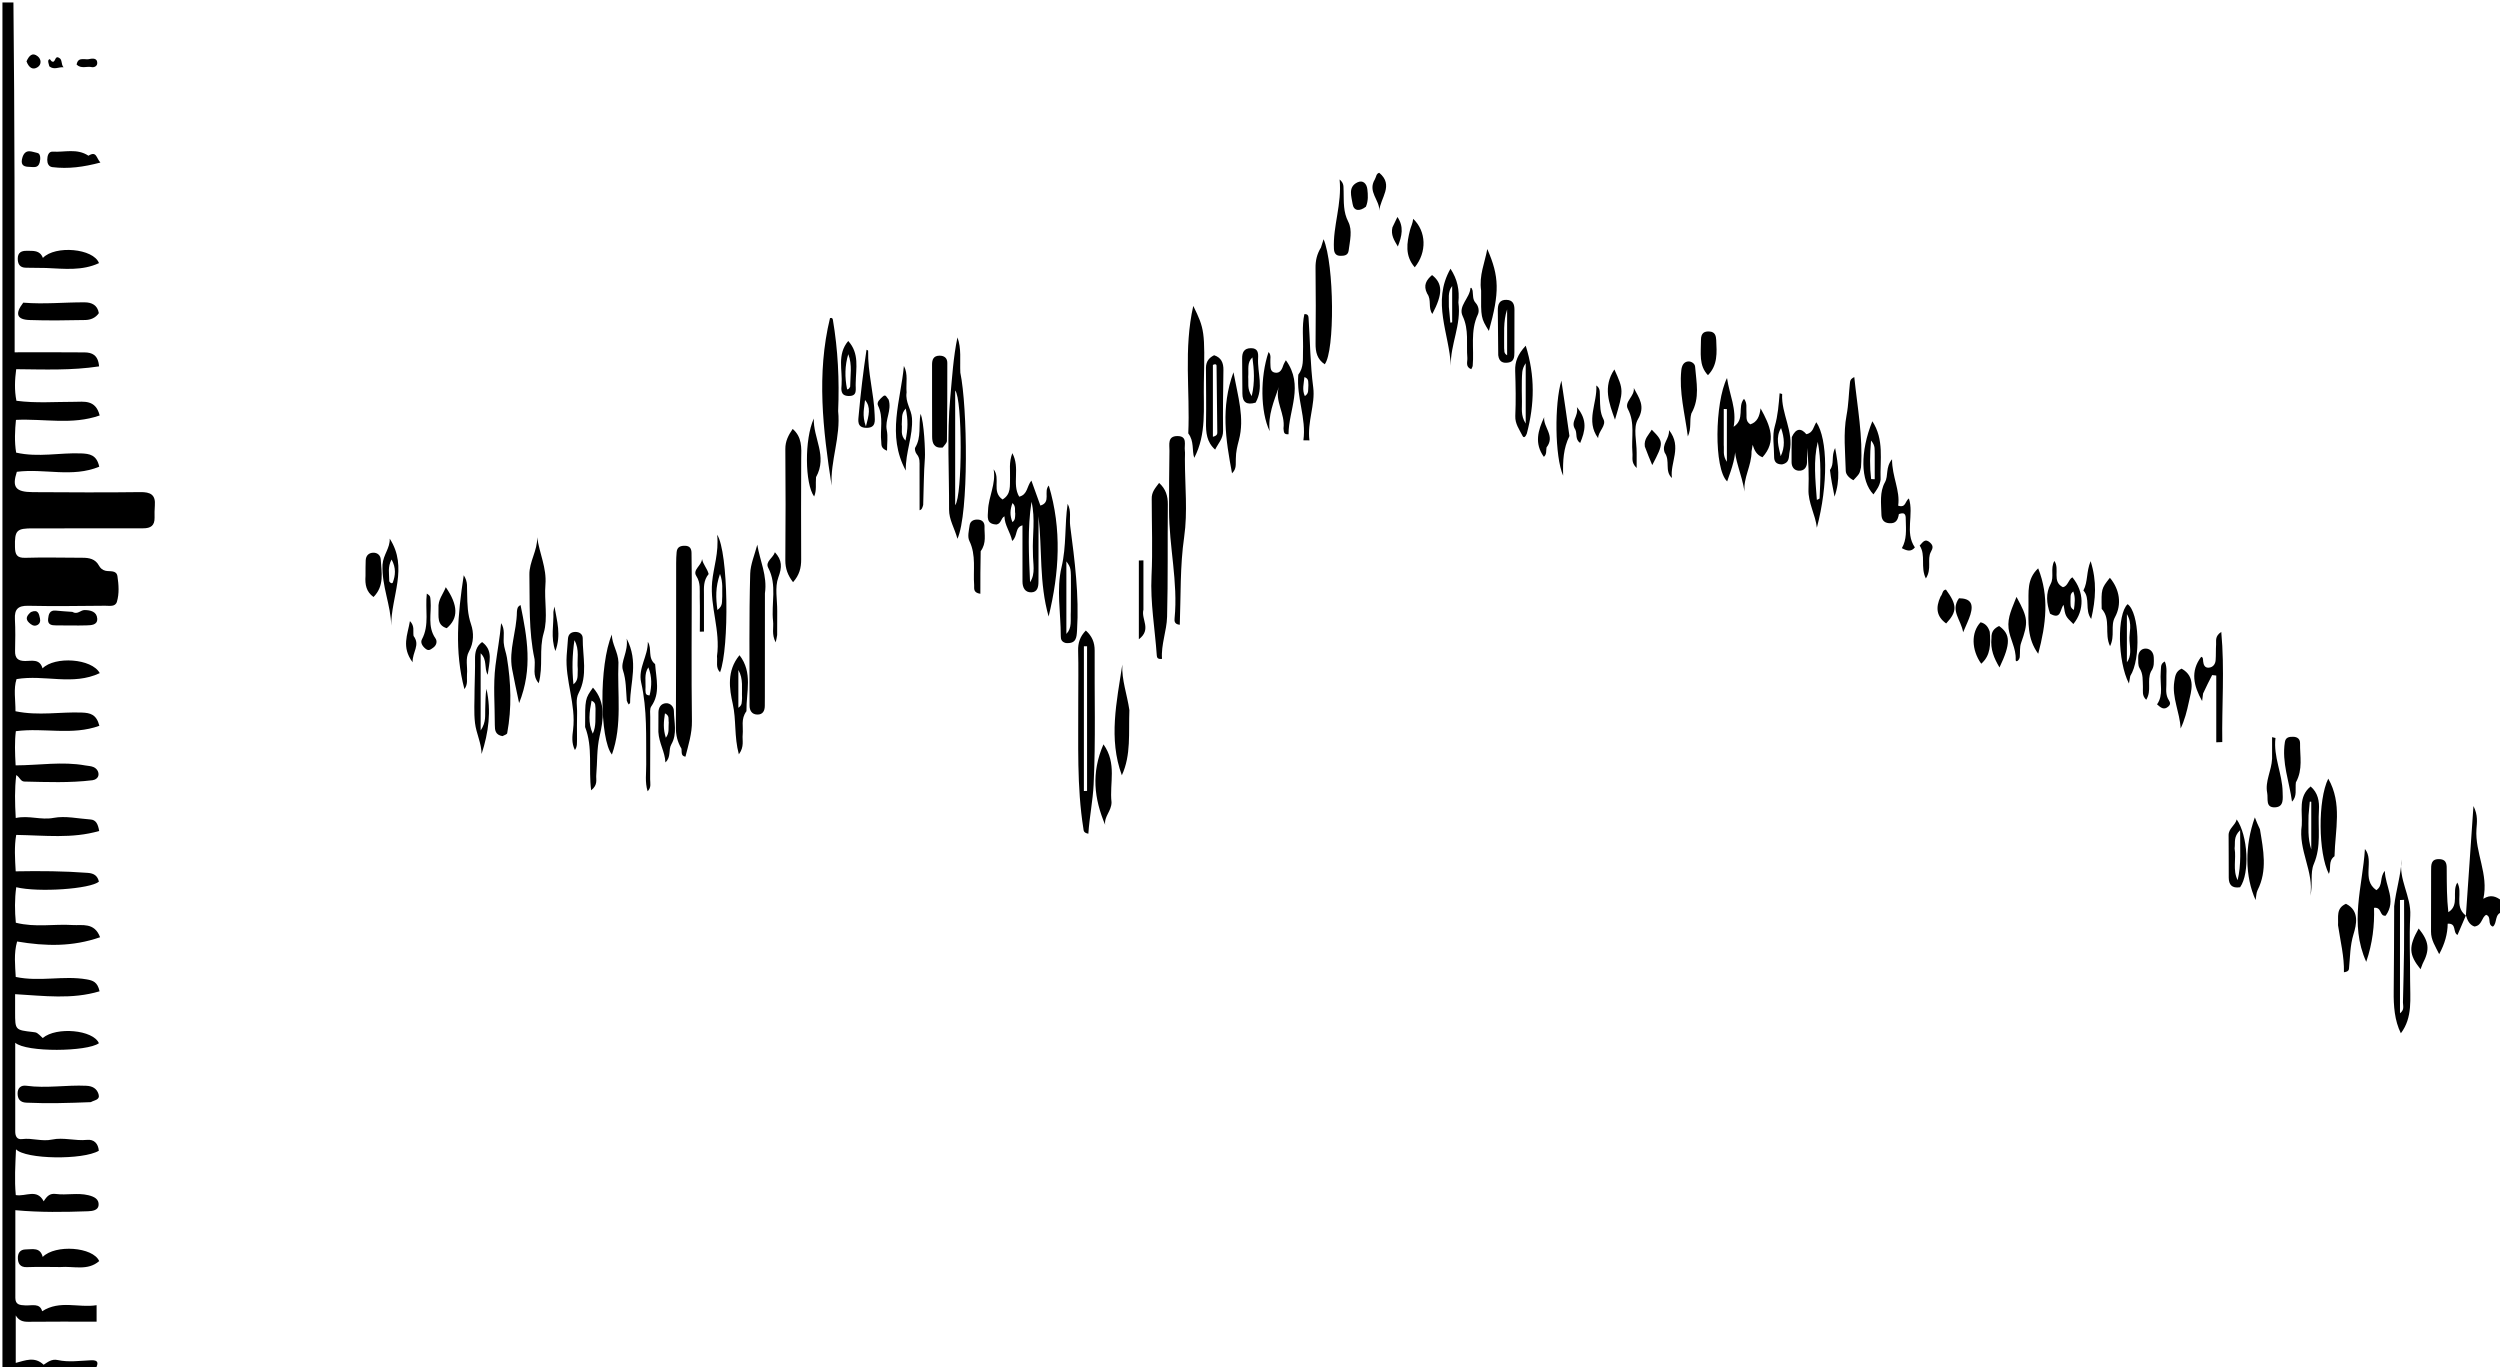 <svg version="1.1" id="Layer_1" xmlns="http://www.w3.org/2000/svg" xmlns:xlink="http://www.w3.org/1999/xlink" x="0px" y="0px"
	 width="100%" viewBox="0 0 1024 560" enable-background="new 0 0 1024 560" xml:space="preserve">
<path fill="#000000" opacity="1" stroke="none" 
	d="
M5.5,1 
	C6,48.8 6,96.601 6,144.304 
	C15.958,144.304 25.291,144.24 34.622,144.341 
	C37.629,144.374 40.218,145.346 40.577,150.071 
	C29.368,151.791 18.115,151.324 6.637,151.219 
	C6.063,155.541 5.86,159.772 6.725,164.158 
	C14.748,165.217 22.611,164.569 30.47,164.585 
	C34.322,164.593 39.159,163.551 40.829,170.173 
	C29.568,174.148 18.194,171.433 6.537,171.978 
	C6.115,176.209 5.869,180.903 6.613,185.395 
	C15.778,187.464 24.518,185.345 33.25,185.715 
	C36.62,185.857 39.611,186.247 40.646,191.16 
	C29.61,195.739 18.25,191.801 6.892,193.25 
	C4.88,199.485 6.243,201.55 13.479,201.583 
	C28.13,201.651 42.784,201.772 57.433,201.567 
	C61.657,201.507 63.797,202.639 63.423,207.104 
	C63.284,208.752 63.289,210.416 63.312,212.071 
	C63.358,215.283 61.736,216.405 58.633,216.395 
	C43.641,216.348 28.649,216.497 13.658,216.421 
	C6.788,216.387 5.978,217.153 6.133,224.09 
	C6.2,227.094 6.847,228.597 10.392,228.478 
	C18.16,228.217 25.945,228.469 33.723,228.457 
	C36.532,228.452 39.029,228.915 40.528,231.662 
	C41.099,232.707 41.933,233.467 43.175,233.772 
	C44.984,234.215 47.721,233.365 48.116,236.076 
	C48.617,239.512 48.89,243.114 47.886,246.48 
	C47.234,248.667 44.821,248.096 43.081,248.11 
	C32.584,248.195 22.083,248.367 11.592,248.13 
	C7.369,248.035 5.896,249.54 6.11,253.613 
	C6.337,257.935 6.275,262.278 6.172,266.607 
	C6.1,269.592 7.336,270.741 10.324,270.746 
	C13.023,270.75 16.298,269.751 17.421,273.76 
	C22.454,268.698 37.616,269.697 40.863,275.716 
	C29.814,280.929 18.366,276.233 6.773,278.156 
	C5.476,282.079 6.373,286.769 6.343,291.328 
	C15.799,293.294 24.713,291.508 33.596,291.869 
	C36.895,292.003 39.506,292.562 40.703,297.283 
	C29.6,301.354 18.144,297.984 6.494,299.493 
	C5.952,303.761 6.126,308.502 6.4,313.493 
	C16.03,313.475 25.501,311.813 34.939,313.525 
	C36.076,313.732 37.301,313.744 38.325,314.203 
	C39.587,314.77 40.467,315.987 40.341,317.398 
	C40.227,318.675 38.989,319.447 37.873,319.584 
	C28.595,320.719 19.278,320.338 9.969,320.127 
	C8.432,320.092 8.136,318.371 6.652,317.462 
	C5.962,323.239 6.095,328.755 6.448,335.051 
	C11.865,333.876 16.661,336.003 21.984,334.999 
	C26.787,334.094 31.999,335.307 37.025,335.653 
	C39.234,335.805 40.101,337.342 40.628,340.365 
	C29.573,343.59 18.333,342.164 6.636,341.981 
	C5.8,346.711 6.14,351.749 6.431,356.898 
	C16.547,356.707 26.249,356.795 35.947,357.526 
	C38.561,357.723 39.931,358.734 40.512,361.098 
	C37.164,364.127 15.742,365.62 6.647,363.407 
	C5.968,368.355 6.039,373.21 6.483,377.95 
	C14.509,379.972 22.173,378.396 29.749,378.894 
	C33.605,379.148 38.656,377.672 40.997,383.89 
	C29.774,387.812 18.738,387.632 7.006,385.638 
	C5.605,390.502 6.21,395.512 6.448,400.16 
	C16.38,402.235 25.965,399.494 35.494,401.151 
	C38.084,401.602 39.945,402.221 40.785,406.033 
	C29.454,409.442 18.082,407.894 6.188,407.215 
	C6.188,409.332 6.186,411.96 6.189,414.588 
	C6.198,421.886 6.199,421.886 13.464,422.713 
	C15.135,422.903 15.135,422.903 17.506,425.18 
	C23.071,420.429 38.199,421.825 40.506,427.302 
	C35.739,430.8 10.783,431.111 6.236,427.11 
	C6.236,439.611 6.232,451.508 6.241,463.406 
	C6.242,465.293 6.852,466.861 9.091,466.566 
	C13.178,466.028 17.111,467.664 21.344,466.76 
	C25.976,465.771 30.828,467.394 35.65,466.893 
	C38.501,466.596 40.232,468.394 40.477,471.345 
	C34.033,475.197 10.47,474.888 6.551,470.749 
	C6.28,477.164 5.885,483.368 6.464,489.5 
	C10.582,490.236 15.087,486.718 17.9,492.06 
	C19.226,489.932 20.391,488.72 22.881,489.048 
	C27.277,489.626 31.749,488.483 36.206,489.56 
	C38.617,490.142 40.584,491.167 40.39,493.616 
	C40.222,495.739 37.882,496.065 36.036,496.131 
	C26.294,496.477 16.551,496.642 6.286,495.699 
	C6.286,507.699 6.289,519.658 6.284,531.618 
	C6.283,534.473 8.182,534.576 10.358,534.692 
	C13.05,534.836 16.349,533.625 17.26,537.085 
	C24.573,532.389 32.198,535.812 39.568,534.603 
	C39.568,537.21 39.568,539.117 39.568,541.357 
	C30.081,541.357 20.807,541.293 11.536,541.402 
	C9.297,541.428 7.679,540.869 6.451,538.798 
	C6.451,545.232 6.451,551.666 6.451,558.242 
	C10.344,557.242 14.208,555.5 17.871,559 
	C19.585,557.899 21.155,556.53 23.648,557.077 
	C28.131,558.061 32.725,557.352 37.258,557.166 
	C40.244,557.044 40.44,558.156 39.173,560.695 
	C26.333,561 13.667,561 1,561 
	C1,374.333 1,187.667 1,1 
	C2.333,1 3.667,1 5.5,1 
z"/>
<path fill="#000000" opacity="1" stroke="none" 
	d="
M1010.027,375.051 
	C1011.034,360.468 1012.041,345.885 1013.128,330.149 
	C1015.043,333.928 1014.54,336.894 1014.355,339.641 
	C1013.707,349.247 1019.432,358.056 1017.175,368.148 
	C1020.22,366.26 1022.362,367.153 1024.689,368.916 
	C1025,370.389 1025,371.778 1025,373.583 
	C1021.585,374.282 1022.996,378.087 1021.094,379.542 
	C1018.646,378.72 1020.728,375.583 1018.337,374.711 
	C1016.397,375.765 1016.712,379.05 1013.565,379.5 
	C1011.939,379.005 1010.825,377.579 1010.175,375.292 
	C1010.011,375.02 1010.027,375.051 1010.027,375.051 
z"/>
<path fill="#000000" opacity="1" stroke="none" 
	d="
M408.203,214.837 
	C403.777,214.706 404.622,211.533 404.704,209.053 
	C404.89,203.371 408.055,198.167 406.988,192.231 
	C409.968,196.043 406.006,201.441 410.652,204.587 
	C414.255,202.415 413.579,198.938 413.708,195.683 
	C413.828,192.657 413.177,189.531 414.648,185.601 
	C417.977,191.787 414.388,198.221 417.46,203.438 
	C420.957,202.602 420.544,199.157 422.458,196.845 
	C423.803,200.583 424.935,203.726 426.142,207.082 
	C430.685,205.75 427.276,201.319 429.59,198.878 
	C434.98,216.84 433.895,234.528 429.519,252.531 
	C425.61,238.845 426.906,225.035 425.379,211.401 
	C425.379,218.827 425.38,226.253 425.378,233.68 
	C425.377,235.179 425.347,236.679 425.355,238.178 
	C425.366,240.326 424.972,242.552 422.447,242.624 
	C419.815,242.699 418.812,240.645 418.808,238.18 
	C418.796,230.526 418.804,222.873 418.804,215.177 
	C415.605,215.997 416.964,219.591 414.584,221.589 
	C413.827,217.855 411.483,215.212 411.422,211.474 
	C409.925,212.25 410.18,214.406 408.203,214.837 
M423.089,226.336 
	C422.796,219.405 424.164,212.431 422.507,205.527 
	C420.796,216.511 421.446,227.497 421.907,238.486 
	C424.291,234.839 423.039,231.003 423.089,226.336 
M415.844,210.316 
	C415.535,209.026 416.262,207.473 414.707,206.051 
	C413.695,208.799 413.585,211.134 414.695,213.859 
	C415.909,212.922 415.771,211.928 415.844,210.316 
z"/>
<path fill="#000000" opacity="1" stroke="none" 
	d="
M279.133,306.683 
	C277.437,303.799 276.827,301.07 276.845,297.954 
	C276.972,275.508 276.929,253.061 276.953,230.614 
	C276.955,229.12 277.014,227.622 277.148,226.134 
	C277.343,223.986 278.812,223.486 280.681,223.552 
	C282.615,223.621 283.232,224.799 283.25,226.513 
	C283.285,230.005 283.353,233.496 283.352,236.987 
	C283.344,256.441 283.15,275.897 283.416,295.347 
	C283.486,300.456 281.984,305.029 280.763,309.935 
	C278.872,309.683 279.309,308.173 279.133,306.683 
z"/>
<path fill="#000000" opacity="1" stroke="none" 
	d="
M717.429,184.941 
	C717.487,190.774 713.992,195.651 714.564,201.391 
	C713.484,194.265 710.168,187.699 710.63,182.623 
	C711.255,186.294 709.442,191.713 707.447,197.189 
	C701.946,192.025 702.368,164.896 707.386,154.823 
	C708.397,161.758 711.436,167.48 710.098,174.821 
	C714.87,171.652 711.533,166.626 714.344,163.352 
	C715.793,165.249 715.164,167.098 715.345,168.782 
	C715.53,170.505 714.799,172.507 716.951,173.809 
	C719.737,172.887 720.739,170.563 721.121,167.248 
	C725.098,174.409 727.797,180.76 721.909,187.296 
	C719.419,186.314 718.585,184.382 717.885,182.189 
	C717.735,182.987 717.584,183.786 717.429,184.941 
M706.048,182.275 
	C706.274,184.323 705.514,186.518 707.33,189.151 
	C707.33,181.433 707.33,174.491 707.33,167.549 
	C706.904,167.544 706.479,167.54 706.054,167.535 
	C706.054,172.138 706.054,176.741 706.048,182.275 
z"/>
<path fill="#000000" opacity="1" stroke="none" 
	d="
M313.317,243.036 
	C313.307,257.529 313.298,271.527 313.287,285.526 
	C313.286,286.693 313.258,287.859 313.263,289.025 
	C313.273,291.136 312.448,292.743 310.173,292.685 
	C307.978,292.629 307.017,291.071 307.018,288.949 
	C307.031,270.952 306.784,252.947 307.283,234.963 
	C307.389,231.156 309.14,227.138 310.19,223.1 
	C311.239,229.657 314.361,235.758 313.317,243.036 
z"/>
<path fill="#000000" opacity="1" stroke="none" 
	d="
M471.745,204.466 
	C471.609,201.459 473.318,199.828 474.763,197.799 
	C477.522,200.279 478.379,203.177 478.345,206.676 
	C478.196,221.999 478.443,237.33 478.039,252.645 
	C477.886,258.444 475.518,264.067 475.958,269.875 
	C474.156,270.111 473.877,269.336 473.818,268.468 
	C473.076,257.613 471.124,246.877 471.663,235.888 
	C472.169,225.586 471.751,215.238 471.745,204.466 
z"/>
<path fill="#000000" opacity="1" stroke="none" 
	d="
M328.174,188.086 
	C328.152,202.073 328.054,215.571 328.16,229.068 
	C328.188,232.552 327.441,235.554 324.836,238.46 
	C322.698,235.704 321.644,232.906 321.672,229.444 
	C321.795,214.28 321.821,199.115 321.675,183.952 
	C321.644,180.728 322.893,178.295 324.678,175.688 
	C328.529,178.993 328.301,183.31 328.174,188.086 
z"/>
<path fill="#000000" opacity="1" stroke="none" 
	d="
M485.334,188.077 
	C485.337,199.043 486.516,209.69 485.034,219.953 
	C483.305,231.928 483.689,243.898 483.241,255.903 
	C480.976,255.714 481.011,254.298 481.111,253.281 
	C482.572,238.424 478.826,223.841 478.843,209.067 
	C478.853,200.919 478.852,192.769 479.006,184.623 
	C479.052,182.173 478.091,178.633 482.233,178.609 
	C486.564,178.584 484.997,182.234 485.315,184.597 
	C485.447,185.577 485.334,186.59 485.334,188.077 
z"/>
<path fill="#000000" opacity="1" stroke="none" 
	d="
M441.655,287 
	C441.655,279.85 441.778,273.197 441.602,266.551 
	C441.517,263.358 442.34,260.73 444.759,258.26 
	C447.285,260.545 448.397,263.124 448.374,266.507 
	C448.249,284.794 448.822,303.108 447.949,321.354 
	C447.635,327.912 446.237,334.691 445.787,341.495 
	C443.785,341.116 443.882,340.184 443.762,339.43 
	C441.016,322.203 441.736,304.835 441.655,287 
M443.958,294.5 
	C443.958,304.33 443.958,314.16 443.958,323.99 
	C444.392,323.982 444.826,323.974 445.26,323.965 
	C445.26,304.216 445.26,284.468 445.26,264.719 
	C444.828,264.715 444.396,264.711 443.964,264.707 
	C443.964,274.305 443.964,283.902 443.958,294.5 
z"/>
<path fill="#000000" opacity="1" stroke="none" 
	d="
M486.716,177.517 
	C487.484,160.121 484.777,142.998 488.764,125.297 
	C493.396,134.713 493.551,135.869 493.102,156.767 
	C492.879,167.188 494.275,177.8 489.162,187.54 
	C488.165,184.572 489.212,180.774 486.716,177.517 
z"/>
<path fill="#000000" opacity="1" stroke="none" 
	d="
M343.304,168.393 
	C344.401,179.058 340.063,188.739 340.634,198.919 
	C337.076,176.007 334.413,153.138 339.972,130.294 
	C340.807,130.011 341.071,130.525 341.146,130.972 
	C343.217,143.213 343.844,155.541 343.304,168.393 
z"/>
<path fill="#000000" opacity="1" stroke="none" 
	d="
M541.067,101.381 
	C541.471,100.115 541.757,99.196 542.137,97.975 
	C546.538,108.372 546.788,143.821 542.606,149.212 
	C539.517,147.166 538.812,144.227 538.858,140.691 
	C538.991,130.381 538.954,120.068 538.844,109.757 
	C538.813,106.827 539.35,104.17 541.067,101.381 
z"/>
<path fill="#000000" opacity="1" stroke="none" 
	d="
M1010.002,375.006 
	C1008.868,377.631 1007.743,380.271 1006.592,382.97 
	C1004.544,381.88 1006.378,378.1 1002.572,378.349 
	C1002.525,382.539 1001.404,386.542 999.088,390.827 
	C997.523,387.604 995.725,385.008 995.745,381.602 
	C995.793,373.29 995.761,364.978 995.781,356.666 
	C995.787,354.285 995.655,351.737 999.204,351.901 
	C1002.419,352.05 1002.165,354.47 1002.178,356.623 
	C1002.21,362.247 1002.189,367.871 1002.839,373.63 
	C1007.585,370.72 1004.125,365.287 1006.519,361.499 
	C1008.861,365.656 1005.241,371.038 1009.747,374.814 
	C1010.027,375.051 1010.011,375.02 1010.002,375.006 
z"/>
<path fill="#000000" opacity="1" stroke="none" 
	d="
M980.652,371.178 
	C981.4,364.47 983.442,358.448 983.715,351.997 
	C982.265,360.162 987.685,367.073 987.248,375.07 
	C986.768,383.857 987.228,392.694 987.183,401.508 
	C987.145,409.008 988.319,416.72 983.391,423.234 
	C980.825,418.023 980.379,412.117 980.461,406.049 
	C980.617,394.585 980.589,383.118 980.652,371.178 
M984.248,410.603 
	C984.402,403.476 984.615,396.349 984.694,389.221 
	C984.771,382.336 984.711,375.449 984.711,368.564 
	C984.152,368.595 983.593,368.626 983.034,368.657 
	C983.034,383.946 983.034,399.236 983.034,415.034 
	C984.813,413.642 984.344,412.431 984.248,410.603 
z"/>
<path fill="#000000" opacity="1" stroke="none" 
	d="
M977.183,375.064 
	C974.533,375.438 975.724,371.444 972.404,371.843 
	C972.629,379.056 971.793,386.391 969.208,393.97 
	C962.155,378.275 967.734,363.012 968.673,347.734 
	C972.643,352.674 967.089,360.236 973.354,364.609 
	C976.222,362.714 974.552,359.365 976.827,356.714 
	C976.99,363.167 981.719,368.721 977.183,375.064 
z"/>
<path fill="#000000" opacity="1" stroke="none" 
	d="
M393.351,152.632 
	C396.276,166.615 396.877,210.256 392.17,220.698 
	C390.959,216.242 388.714,212.903 388.737,208.697 
	C388.818,193.388 387.819,177.985 389.233,162.805 
	C389.989,154.693 390.464,146.345 392.169,138.19 
	C393.875,142.816 393.115,147.534 393.351,152.632 
M391.239,176.502 
	C391.239,186.644 391.239,196.785 391.239,206.927 
	C394.272,203.062 394.222,163.352 391.242,159.943 
	C391.242,165.13 391.242,170.317 391.239,176.502 
z"/>
<path fill="#000000" opacity="1" stroke="none" 
	d="
M218.959,270.014 
	C216.444,258.286 217.069,246.851 216.839,235.449 
	C216.729,230.024 220.207,225.54 220.022,220.049 
	C220.932,226.654 223.973,232.631 223.406,239.42 
	C222.854,246.036 224.523,253.131 222.7,259.268 
	C220.702,265.997 222.591,272.74 220.658,279.856 
	C217.91,276.662 219.383,273.405 218.959,270.014 
z"/>
<path fill="#000000" opacity="1" stroke="none" 
	d="
M253.319,271.292 
	C252.777,284.229 254.999,296.9 250.64,309.069 
	C245.625,302.898 245.307,272.289 250.617,259.907 
	C250.6,263.815 253.172,266.966 253.319,271.292 
z"/>
<path fill="#000000" opacity="1" stroke="none" 
	d="
M733.928,179.005 
	C735.635,175.354 737.703,175.238 739.873,177.84 
	C742.732,177.288 742.794,174.674 743.976,172.943 
	C748.636,179.78 748.872,198.493 744.189,216.152 
	C743.603,210.765 740.559,206.022 740.755,200.389 
	C740.951,194.756 740.798,189.111 740.171,183.462 
	C740.171,185.433 740.22,187.406 740.158,189.374 
	C740.09,191.544 738.854,192.93 736.74,192.801 
	C734.898,192.69 733.851,191.263 733.832,189.351 
	C733.799,186.032 733.838,182.711 733.928,179.005 
M744.18,204.754 
	C744.571,204.539 745.296,204.338 745.307,204.105 
	C745.657,196.384 746.042,188.657 744.562,180.975 
	C742.682,188.729 743.596,196.57 744.18,204.754 
z"/>
<path fill="#000000" opacity="1" stroke="none" 
	d="
M525.72,175.49 
	C526.506,169.364 521.977,164.331 523.835,158.471 
	C521.772,164.408 519.298,170.164 520.059,176.606 
	C516.216,168.599 516.142,154.398 519.599,144.192 
	C520.832,145.471 520.218,147.047 520.339,148.473 
	C520.478,150.108 520.063,152.216 522.171,152.628 
	C524.415,153.067 525.155,151.124 525.742,149.336 
	C525.887,148.896 526.178,148.505 526.693,147.553 
	C534.207,157.897 527.773,167.97 527.783,177.88 
	C525.63,178.038 525.923,176.79 525.72,175.49 
z"/>
<path fill="#000000" opacity="1" stroke="none" 
	d="
M386.132,183.319 
	C382.546,183.707 381.816,181.494 381.802,178.873 
	C381.749,169.048 381.786,159.223 381.769,149.399 
	C381.765,147.324 382.32,145.736 384.753,145.685 
	C386.729,145.645 388.018,146.615 388.02,148.632 
	C388.032,159.286 387.999,169.94 387.859,180.593 
	C387.848,181.432 386.902,182.259 386.132,183.319 
z"/>
<path fill="#000000" opacity="1" stroke="none" 
	d="
M9.528,123.968 
	C18.189,124.68 26.449,123.789 34.71,123.836 
	C37.498,123.852 39.943,124.921 40.483,128.26 
	C39.139,130.247 37.055,131.036 34.925,131.078 
	C27.298,131.227 19.66,131.348 12.04,131.08 
	C6.883,130.898 6.031,128.497 9.528,123.968 
z"/>
<path fill="#000000" opacity="1" stroke="none" 
	d="
M37.202,451.436 
	C28.177,451.806 19.474,452.054 10.761,451.654 
	C8.178,451.536 7.203,450.064 7.211,447.833 
	C7.218,445.625 8.585,444.417 10.777,444.721 
	C18.992,445.856 27.198,444.338 35.407,444.734 
	C37.814,444.85 39.618,445.804 40.352,448.126 
	C41.118,450.554 38.747,450.538 37.202,451.436 
z"/>
<path fill="#000000" opacity="1" stroke="none" 
	d="
M24.627,518.984 
	C19.846,518.935 15.402,518.87 10.965,519.02 
	C8.257,519.112 7.359,517.546 7.317,515.341 
	C7.279,513.326 8.17,511.782 10.554,511.762 
	C13.332,511.739 16.475,510.777 17.487,514.843 
	C22.692,509.588 38.132,510.762 40.629,516.543 
	C35.942,520.637 30.228,518.548 24.627,518.984 
z"/>
<path fill="#000000" opacity="1" stroke="none" 
	d="
M18.877,109.767 
	C15.896,109.726 13.276,109.655 10.657,109.661 
	C7.983,109.668 7.227,107.975 7.28,105.76 
	C7.334,103.483 8.728,102.693 10.928,102.732 
	C13.586,102.779 16.33,102.383 17.567,105.642 
	C22.618,100.378 38.29,101.745 40.546,107.772 
	C33.663,110.981 26.42,110.103 18.877,109.767 
z"/>
<path fill="#000000" opacity="1" stroke="none" 
	d="
M205.805,301.517 
	C202.888,301.014 202.675,299.08 202.679,296.972 
	C202.698,288.84 201.947,280.614 202.947,272.606 
	C203.664,266.861 204.771,261.103 205.254,255.24 
	C206.955,257.819 206.129,260.616 206.328,263.287 
	C206.486,265.4 207.322,267.433 207.636,269.35 
	C209.313,279.609 209.667,289.991 207.747,300.31 
	C207.663,300.763 206.732,301.059 205.805,301.517 
z"/>
<path fill="#000000" opacity="1" stroke="none" 
	d="
M762.269,191.418 
	C761.977,192.62 761.836,193.475 761.397,194.128 
	C760.776,195.052 759.935,195.828 759.156,196.702 
	C757.375,195.781 756.061,194.348 756.023,192.88 
	C755.829,185.255 754.955,177.432 756.352,170.063 
	C757.192,165.632 757.243,161.302 757.725,156.937 
	C757.814,156.137 757.789,155.28 759.517,154.446 
	C760.77,166.818 763.109,178.742 762.269,191.418 
z"/>
<path fill="#000000" opacity="1" stroke="none" 
	d="
M956.218,350.711 
	C953.47,352.729 954.978,355.693 953.911,357.952 
	C949.525,349.501 949.349,327.608 953.656,318.933 
	C959.481,329.118 956.464,339.891 956.218,350.711 
z"/>
<path fill="#000000" opacity="1" stroke="none" 
	d="
M830.869,248.038 
	C830.959,242.474 830.118,237.191 834.837,232.789 
	C839.397,244.252 838.104,255.617 834.849,267.791 
	C830.273,261.519 830.823,254.969 830.869,248.038 
z"/>
<path fill="#000000" opacity="1" stroke="none" 
	d="
M942.806,338.003 
	C943.154,332.21 941.256,326.397 946.433,322.136 
	C949.435,324.683 950.069,328.234 949.834,331.852 
	C949.357,339.199 950.892,346.576 947.729,353.929 
	C946.152,357.594 947.454,362.498 946.304,366.891 
	C947.902,357.015 941.257,348.268 942.806,338.003 
M945.583,333.928 
	C945.563,338.635 945.166,343.374 946.696,347.938 
	C946.696,341.419 946.696,334.9 946.696,328.381 
	C946.492,328.377 946.288,328.373 946.084,328.37 
	C945.949,329.977 945.813,331.584 945.583,333.928 
z"/>
<path fill="#000000" opacity="1" stroke="none" 
	d="
M777.783,210.553 
	C777.365,213.122 776.485,214.519 773.811,214.314 
	C771.363,214.126 770.667,212.556 770.626,210.625 
	C770.533,206.198 769.821,201.588 772.08,197.521 
	C773.577,194.825 772.19,191.52 774.978,188.105 
	C774.97,195.302 778.39,200.919 777.489,207.13 
	C780.712,208.125 780.238,205.32 781.89,204.153 
	C784.038,210.853 780.122,218.108 784.334,224.218 
	C782.785,226.114 781.14,225.653 779.008,224.524 
	C781.055,220.968 780.705,217.037 780.606,213.151 
	C780.567,211.579 780.816,209.447 777.783,210.553 
z"/>
<path fill="#000000" opacity="1" stroke="none" 
	d="
M902.384,284.068 
	C902.258,285.201 902.149,285.974 901.982,287.159 
	C898.491,280.868 897.106,274.997 901.601,269.036 
	C902.459,269.191 902.328,270.122 902.406,270.861 
	C902.56,272.332 903.074,273.616 904.747,273.474 
	C906.426,273.33 907.397,272.07 907.523,270.43 
	C907.688,268.279 907.567,266.108 907.714,263.956 
	C907.819,262.43 907.142,260.638 909.834,258.812 
	C911.266,274.342 910.008,289.147 910.248,303.948 
	C909.426,303.982 908.604,304.016 907.782,304.05 
	C907.782,294.932 907.782,285.814 907.782,276.697 
	C907.221,276.634 906.66,276.572 906.098,276.509 
	C904.866,278.909 903.635,281.308 902.384,284.068 
z"/>
<path fill="#000000" opacity="1" stroke="none" 
	d="
M436.571,263.388 
	C434.812,262.943 434.503,261.857 434.502,260.618 
	C434.499,251.141 432.638,241.422 434.817,232.257 
	C436.872,223.615 436.02,214.951 437.311,206.363 
	C438.903,209.298 437.966,212.436 438.356,215.432 
	C440.206,229.651 442.058,243.858 441.154,258.265 
	C440.971,261.194 440.824,263.74 436.571,263.388 
M438.615,250.381 
	C438.631,246.896 438.653,243.41 438.662,239.925 
	C438.679,232.603 438.676,232.603 436.788,229.947 
	C436.788,240.202 436.788,249.933 436.788,259.663 
	C439.204,257.125 438.401,254.148 438.615,250.381 
z"/>
<path fill="#000000" opacity="1" stroke="none" 
	d="
M211.727,250.572 
	C211.864,249.375 211.863,248.523 213.219,247.828 
	C215.9,260.972 218.309,273.821 212.624,287.995 
	C211.516,282.633 210.54,278.341 209.755,274.014 
	C208.331,266.174 211.629,258.707 211.727,250.572 
z"/>
<path fill="#000000" opacity="1" stroke="none" 
	d="
M493.955,150.593 
	C494.017,147.889 495.324,146.509 497.305,145.502 
	C500.218,146.459 501.158,148.605 501.113,151.563 
	C500.987,159.878 500.864,168.196 500.97,176.51 
	C501.01,179.656 498.959,181.627 497.721,184.158 
	C494.25,181.092 493.909,177.186 493.988,172.975 
	C494.126,165.661 493.967,158.342 493.955,150.593 
M496.801,149.466 
	C496.801,159.224 496.801,168.982 496.801,178.901 
	C498.412,178.511 498.611,177.83 498.606,177.181 
	C498.531,168.045 498.433,158.909 498.297,149.773 
	C498.289,149.25 497.782,148.949 496.801,149.466 
z"/>
<path fill="#000000" opacity="1" stroke="none" 
	d="
M839.707,251.367 
	C838.238,247.073 837.871,243.031 839.949,239.167 
	C841.505,236.273 839.716,232.9 841.468,229.756 
	C843.813,233.138 840.315,238.172 844.977,240.521 
	C847.093,240.037 847.146,237.427 848.85,236.46 
	C853.713,242.377 853.852,249.94 849.248,255.608 
	C845.97,252.413 845.97,252.413 845.249,247.768 
	C843.721,249.409 844.399,254.075 839.707,251.367 
M848.067,246.379 
	C848.205,247.488 847.687,248.867 849.474,249.839 
	C849.809,247.057 850.158,244.757 849.224,242.275 
	C847.693,243.358 848.222,244.599 848.067,246.379 
z"/>
<path fill="#000000" opacity="1" stroke="none" 
	d="
M455.283,328.603 
	C455.284,332.241 452.158,334.435 452.677,337.868 
	C448.16,327.171 446.88,316.591 451.979,304.881 
	C457.608,312.8 454.382,320.748 455.283,328.603 
z"/>
<path fill="#000000" opacity="1" stroke="none" 
	d="
M462.597,290.868 
	C462.228,300.198 463.354,309.271 459.507,317.555 
	C453.979,302.601 457.406,287.443 459.696,272.213 
	C459.4,278.527 461.655,284.368 462.597,290.868 
z"/>
<path fill="#000000" opacity="1" stroke="none" 
	d="
M506.199,187.913 
	C506.066,190.037 506.629,191.909 504.64,193.875 
	C502.043,180.022 499.956,166.886 505.229,152.482 
	C507.07,162.452 509.855,171.218 507.449,180.292 
	C506.808,182.71 506.22,185.003 506.199,187.913 
z"/>
<path fill="#000000" opacity="1" stroke="none" 
	d="
M925.677,339.684 
	C927.089,348.249 928.787,356.545 924.711,364.594 
	C924.149,365.705 924.185,367.118 923.893,368.661 
	C919.501,358.959 919.412,346.437 923.587,334.799 
	C924.232,336.434 924.817,337.918 925.677,339.684 
z"/>
<path fill="#000000" opacity="1" stroke="none" 
	d="
M293.678,268.805 
	C295.16,258.215 290.772,248.48 291.685,238.425 
	C292.238,232.324 294.509,226.472 293.746,219.01 
	C298.382,226.207 298.768,265.347 294.933,275.378 
	C293.061,273.444 293.939,271.218 293.678,268.805 
M295.839,244.201 
	C295.719,241.545 296.266,238.796 294.915,235.077 
	C292.996,240.598 293.197,244.854 293.845,249.857 
	C296.29,248.036 295.59,246.417 295.839,244.201 
z"/>
<path fill="#000000" opacity="1" stroke="none" 
	d="
M606.668,119.034 
	C605.749,112.81 608.192,107.611 609.193,101.999 
	C614.156,113.323 614.265,119.722 609.847,135.557 
	C606.579,130.215 606.579,130.215 606.668,119.034 
z"/>
<path fill="#000000" opacity="1" stroke="none" 
	d="
M191.344,243.104 
	C191.412,247.68 191.535,251.628 192.946,255.731 
	C194.091,259.061 194.144,263.194 192.095,266.854 
	C190.483,269.733 191.576,273.07 191.279,276.188 
	C191.102,278.043 191.813,280.063 190.23,282.271 
	C186.107,266.746 187.49,251.785 189.944,235.614 
	C191.824,238.509 191.154,240.658 191.344,243.104 
z"/>
<path fill="#000000" opacity="1" stroke="none" 
	d="
M625.389,177.585 
	C624.954,178.766 624.184,179.659 623.636,178.545 
	C622.359,175.949 620.519,173.64 620.665,170.338 
	C620.936,164.208 620.824,158.05 620.617,151.912 
	C620.492,148.202 621.63,145.166 624.935,141.598 
	C628.822,153.975 628.559,165.555 625.389,177.585 
M623.349,155.911 
	C623.355,158.735 623.275,161.562 623.389,164.382 
	C623.5,167.125 622.742,170.065 624.932,173.489 
	C624.932,164.86 624.932,157.297 624.932,148.775 
	C623.151,151.373 623.497,153.253 623.349,155.911 
z"/>
<path fill="#000000" opacity="1" stroke="none" 
	d="
M597.359,123.892 
	C598.655,133.1 593.999,141.136 594.262,149.819 
	C593.676,136.717 586.348,123.68 594.124,110.068 
	C596.993,114.474 597.855,118.788 597.359,123.892 
M593.455,125.695 
	C593.655,127.848 593.855,130.002 594.055,132.155 
	C594.305,132.118 594.555,132.081 594.806,132.044 
	C594.806,127.085 594.806,122.126 594.806,117.167 
	C592.872,119.673 593.568,122.32 593.455,125.695 
z"/>
<path fill="#000000" opacity="1" stroke="none" 
	d="
M531.783,153.479 
	C534.115,150.343 533.589,147.103 533.705,143.969 
	C533.895,138.865 533.189,133.709 534.261,128.686 
	C535.687,128.529 535.93,129.381 535.984,130.186 
	C536.625,139.701 536.66,149.204 537.903,158.752 
	C538.795,165.6 535.382,172.907 536.346,180.381 
	C535.521,180.369 534.695,180.357 533.869,180.345 
	C535.141,171.281 530.966,162.918 531.783,153.479 
M535.915,157.722 
	C535.748,156.589 536.283,155.131 534.284,154.454 
	C534.054,157.164 533.258,159.609 534.453,162.216 
	C536.269,161.123 535.72,159.662 535.915,157.722 
z"/>
<path fill="#000000" opacity="1" stroke="none" 
	d="
M236.345,302.616 
	C236.268,304.351 236.546,305.709 235.481,307.212 
	C234.021,304.314 234.423,301.443 234.739,298.851 
	C236.001,288.515 231.425,278.74 232.107,268.499 
	C232.261,266.185 232.443,263.872 232.645,261.562 
	C232.8,259.779 233.883,258.881 235.6,258.835 
	C237.345,258.788 238.696,259.784 238.684,261.439 
	C238.628,268.939 240.825,276.606 237.024,283.86 
	C235.653,286.477 236.472,289.416 236.376,292.206 
	C236.261,295.523 236.347,298.848 236.345,302.616 
M236.658,274.107 
	C236.268,270.155 237.486,266.045 235.282,262.227 
	C234.428,268.058 234.24,273.879 234.877,280.299 
	C237.067,278.565 236.475,276.647 236.658,274.107 
z"/>
<path fill="#000000" opacity="1" stroke="none" 
	d="
M872.556,276.889 
	C872.339,278.001 872.211,278.785 872.016,279.976 
	C867.289,270.826 867.104,251.505 871.472,247.462 
	C876.25,250.878 877.017,269.91 872.556,276.889 
M872.243,262.378 
	C871.984,259.105 873.613,255.656 871.174,251.535 
	C871.174,258.821 871.174,265.059 871.174,271.296 
	C873.069,268.658 872.524,265.924 872.243,262.378 
z"/>
<path fill="#000000" opacity="1" stroke="none" 
	d="
M305.747,291.302 
	C303.357,294.506 304.523,297.795 304.204,300.87 
	C303.958,303.249 304.97,305.81 302.633,308.976 
	C300.669,301.698 301.617,294.863 300.137,288.304 
	C298.765,282.229 297.574,274.78 302.902,268.37 
	C308.444,275.536 305.637,283.449 305.747,291.302 
M303.946,285.938 
	C303.756,282.057 304.556,278.058 302.433,274.417 
	C302.433,279.428 302.433,284.439 302.433,289.913 
	C304.127,288.745 303.773,287.667 303.946,285.938 
z"/>
<path fill="#000000" opacity="1" stroke="none" 
	d="
M692.784,169.347 
	C691.901,172.338 692.947,175.236 691.344,178.772 
	C690.071,169.136 687.73,160.595 688.663,151.671 
	C688.864,149.756 689.597,148.285 691.36,148.054 
	C692.53,147.9 694.208,148.76 694.316,150.207 
	C694.786,156.527 696.401,162.966 692.784,169.347 
z"/>
<path fill="#000000" opacity="1" stroke="none" 
	d="
M239.66,297.796 
	C239.636,286.23 239.636,286.23 242.873,281.653 
	C248.304,287.67 247.084,295.14 245.639,301.394 
	C244.371,306.878 244.708,312.127 244.229,317.469 
	C244.064,319.315 245.012,321.443 242.136,323.715 
	C240.981,314.81 242.916,306.187 239.66,297.796 
M243.93,290.248 
	C243.721,289.21 244.288,287.899 242.305,286.987 
	C241.4,291.673 240.764,296.068 242.797,300.507 
	C244.263,297.458 243.788,294.213 243.93,290.248 
z"/>
<path fill="#000000" opacity="1" stroke="none" 
	d="
M940.394,320.474 
	C940.032,323.379 941.01,326.085 938.805,328.35 
	C937.724,320.19 934.544,312.358 935.89,303.939 
	C936.203,301.982 937.63,301.76 939.232,301.783 
	C941.026,301.809 942.133,302.692 942.104,304.487 
	C942.019,309.718 943.354,315.114 940.394,320.474 
z"/>
<path fill="#000000" opacity="1" stroke="none" 
	d="
M917.545,363.418 
	C914.114,363.961 912.921,362.282 912.894,359.532 
	C912.838,353.73 912.918,347.927 912.837,342.125 
	C912.798,339.308 915.542,338.14 916.152,335.627 
	C920.725,342.145 921.637,357.588 917.545,363.418 
M915.298,347.511 
	C916.021,351.814 914.431,356.301 916.528,360.53 
	C918.092,354.103 917.503,347.676 917.56,340.031 
	C914.739,342.792 915.646,344.908 915.298,347.511 
z"/>
<path fill="#000000" opacity="1" stroke="none" 
	d="
M371.336,160.745 
	C370.743,164.801 373.292,167.645 373.541,171.234 
	C374.047,178.523 370.871,185.107 371.004,192.755 
	C363.112,178.148 368.976,164.004 370.233,149.886 
	C372.027,153.221 371.034,156.821 371.336,160.745 
M369.352,173.869 
	C369.677,175.833 368.614,178.073 370.879,180.469 
	C371.93,175.828 371.978,171.939 370.986,167.339 
	C368.983,169.511 369.615,171.404 369.352,173.869 
z"/>
<path fill="#000000" opacity="1" stroke="none" 
	d="
M36.229,63.782 
	C39.585,61.677 39.412,64.772 41.127,66.577 
	C34.211,68.418 27.905,69.264 21.432,68.456 
	C19.874,68.262 19.344,66.825 19.358,65.436 
	C19.374,63.897 19.831,61.993 21.624,62.112 
	C26.43,62.43 31.53,60.666 36.229,63.782 
z"/>
<path fill="#000000" opacity="1" stroke="none" 
	d="
M860.851,249.378 
	C860.685,241.133 860.685,241.133 864.204,236.651 
	C868.214,241.421 869.166,247.533 866.289,252.803 
	C864.364,256.328 866.398,260.313 864.278,264.681 
	C861.791,259.491 864.796,253.736 860.851,249.378 
z"/>
<path fill="#000000" opacity="1" stroke="none" 
	d="
M770.297,196.452 
	C769.95,199.097 768.598,200.745 767.362,202.502 
	C762.064,197.058 761.84,185.024 766.916,172.55 
	C771.821,180.076 770.016,188.209 770.297,196.452 
M767.886,185.87 
	C767.749,184.373 768.337,182.698 766.378,180.46 
	C765.878,186.444 765.827,191.34 766.411,196.23 
	C766.903,196.251 767.395,196.272 767.887,196.293 
	C767.887,193.109 767.887,189.924 767.886,185.87 
z"/>
<path fill="#000000" opacity="1" stroke="none" 
	d="
M957.658,378.981 
	C957.857,375.511 956.762,372.031 960.903,370.197 
	C966.633,373.027 965.145,378.906 963.997,382.659 
	C962.54,387.421 962.629,392.027 962.147,396.718 
	C962.082,397.358 961.838,398.008 960.074,398.235 
	C960.23,391.83 958.647,385.685 957.658,378.981 
z"/>
<path fill="#000000" opacity="1" stroke="none" 
	d="
M613.675,145.498 
	C613.599,139.06 613.549,133.069 613.504,127.078 
	C613.486,124.644 614.135,122.719 617.084,122.818 
	C619.718,122.906 620.333,124.648 620.322,126.906 
	C620.295,132.732 620.308,138.557 620.295,144.383 
	C620.291,146.29 620.157,148.19 617.716,148.523 
	C615.714,148.795 614.043,148.354 613.675,145.498 
M616.096,142.635 
	C616.302,143.521 615.773,144.628 617.316,145.522 
	C617.316,139.074 617.316,132.91 617.316,126.745 
	C615.641,131.728 616.188,136.795 616.096,142.635 
z"/>
<path fill="#000000" opacity="1" stroke="none" 
	d="
M827.291,269.198 
	C826.953,270.74 825.544,271.474 825.614,270.125 
	C825.855,265.519 823.209,261.735 822.71,257.387 
	C822.17,252.67 824.344,248.807 825.956,244.49 
	C830.776,253.245 830.845,254.828 827.819,263.405 
	C827.233,265.065 827.464,267.014 827.291,269.198 
z"/>
<path fill="#000000" opacity="1" stroke="none" 
	d="
M334.251,195.43 
	C333.987,198.289 334.576,200.819 333.47,203.369 
	C329.67,198.218 329.45,179.904 333.348,171.422 
	C332.988,179.319 339.059,186.836 334.251,195.43 
z"/>
<path fill="#000000" opacity="1" stroke="none" 
	d="
M194.381,282.34 
	C194.462,277.956 194.628,273.964 194.573,269.976 
	C194.535,267.175 195.035,264.717 197.467,262.989 
	C202.195,266.49 200.37,271.197 199.758,276.398 
	C198.172,273.518 199.72,270.37 196.878,267.584 
	C196.878,278.168 196.878,287.934 196.878,299.201 
	C199.234,295.671 198.622,292.887 198.746,290.337 
	C198.879,287.604 198.776,284.861 199.244,282.145 
	C201.295,291.176 200.149,300.002 197.254,308.846 
	C197.218,304.412 195.073,300.44 194.566,296.168 
	C194.041,291.745 194.4,287.216 194.381,282.34 
z"/>
<path fill="#000000" opacity="1" stroke="none" 
	d="
M550.349,78.368 
	C550.446,82.881 550.182,86.812 552.241,90.816 
	C554.05,94.334 552.906,98.66 552.409,102.626 
	C552.156,104.646 550.562,104.792 549.051,104.788 
	C547.246,104.784 546.467,103.76 546.378,101.924 
	C545.922,92.513 549.715,83.591 548.701,73.51 
	C550.743,75.239 550.188,76.665 550.349,78.368 
z"/>
<path fill="#000000" opacity="1" stroke="none" 
	d="
M29.621,250.619 
	C31.742,251.901 32.996,249.882 34.589,249.881 
	C37.11,249.88 39.638,250.536 39.825,253.358 
	C40.006,256.089 37.304,256.095 35.399,256.157 
	C31.262,256.292 27.117,256.124 22.976,256.162 
	C21.084,256.18 19.464,255.84 19.706,253.535 
	C19.895,251.735 20.237,249.779 22.952,250.108 
	C25.059,250.363 27.191,250.412 29.621,250.619 
z"/>
<path fill="#000000" opacity="1" stroke="none" 
	d="
M268.339,272.043 
	C268.774,278.133 270.546,283.933 266.773,289.308 
	C266.036,290.36 266.349,292.216 266.343,293.702 
	C266.31,302.196 266.361,310.69 266.297,319.184 
	C266.285,320.748 266.887,322.495 265.267,324.117 
	C264.104,320.345 264.727,316.685 264.691,313.105 
	C264.58,301.887 265.151,290.643 262.621,279.567 
	C261.272,273.662 265.479,268.67 265.348,262.895 
	C267.185,265.639 265.127,269.417 268.339,272.043 
M264.376,282.659 
	C264.534,283.544 264.113,284.78 266.074,284.839 
	C267.001,280.975 267.082,277.16 265.57,273.345 
	C263.737,276.039 264.587,279.028 264.376,282.659 
z"/>
<path fill="#000000" opacity="1" stroke="none" 
	d="
M401.692,225.761 
	C401.554,231.8 401.554,237.414 401.554,243.216 
	C398.444,242.747 399.111,240.925 399.012,239.639 
	C398.547,233.599 399.919,227.433 397.044,221.539 
	C396.207,219.824 396.858,217.27 397.162,215.149 
	C397.406,213.444 398.82,212.737 400.506,212.816 
	C402.306,212.901 403.314,213.971 403.26,215.706 
	C403.157,218.961 404.155,222.405 401.692,225.761 
z"/>
<path fill="#000000" opacity="1" stroke="none" 
	d="
M893.182,298.389 
	C892.881,291.762 889.576,285.794 890.585,279.205 
	C890.932,276.935 891.152,274.974 893.589,273.877 
	C899.645,277.267 897.478,283.229 896.538,287.633 
	C895.775,291.205 894.818,295.051 893.182,298.389 
z"/>
<path fill="#000000" opacity="1" stroke="none" 
	d="
M156.68,231.278 
	C156.969,227.193 159.844,224.428 159.622,220.622 
	C167.297,232.461 160.188,244.372 160.237,256.269 
	C160.133,247.885 156.314,240.143 156.68,231.278 
M159.44,238.109 
	C159.785,238.812 160.679,239.198 160.91,238.558 
	C161.952,235.661 162.301,232.705 160.397,229.172 
	C158.714,232.243 159.435,234.892 159.44,238.109 
z"/>
<path fill="#000000" opacity="1" stroke="none" 
	d="
M930.647,310.799 
	C930.647,307.584 930.647,304.822 930.647,301.934 
	C931.533,302.152 932.046,302.249 932.042,302.281 
	C931.092,309.93 934.872,316.953 934.965,324.445 
	C934.997,327.001 935.605,330.517 931.873,330.687 
	C927.819,330.872 929.109,327.187 928.637,324.771 
	C927.702,319.987 930.393,315.814 930.647,310.799 
z"/>
<path fill="#000000" opacity="1" stroke="none" 
	d="
M642.842,178.599 
	C640.381,183.607 640.095,188.643 640.264,194.838 
	C636.806,187.008 636.69,165.288 639.546,155.898 
	C640.651,163.323 641.757,170.748 642.842,178.599 
z"/>
<path fill="#000000" opacity="1" stroke="none" 
	d="
M514.3,164.918 
	C510.581,166.012 508.895,164.735 508.884,161.217 
	C508.869,156.428 508.821,151.639 508.779,146.85 
	C508.758,144.392 509.513,142.63 512.381,142.611 
	C515.314,142.592 515.429,144.642 515.315,146.7 
	C514.98,152.704 517.718,158.825 514.3,164.918 
M511.264,154.419 
	C511.489,156.738 510.709,159.24 512.706,162.272 
	C514.091,156.304 513.63,151.346 512.99,146.38 
	C510.672,148.559 511.535,151.143 511.264,154.419 
z"/>
<path fill="#000000" opacity="1" stroke="none" 
	d="
M603.186,119.072 
	C603.428,120.999 603.151,122.684 604.44,124.085 
	C605.66,125.413 605.973,127.469 605.344,128.797 
	C602.122,135.604 603.86,142.813 603.22,149.814 
	C603.178,150.272 602.857,150.705 602.635,151.223 
	C600.096,150.284 601.151,148.136 601.019,146.531 
	C600.551,140.834 601.772,135.108 599.099,129.453 
	C597.155,125.34 602.058,122.077 602.296,117.964 
	C602.298,117.936 602.643,117.862 602.678,117.913 
	C602.86,118.177 602.993,118.474 603.186,119.072 
z"/>
<path fill="#000000" opacity="1" stroke="none" 
	d="
M149.713,235.863 
	C149.734,233.433 149.697,231.454 149.794,229.482 
	C149.89,227.535 151.092,226.408 152.952,226.386 
	C154.611,226.366 155.855,227.48 155.948,229.121 
	C156.249,234.424 157.529,239.969 152.994,244.534 
	C150.046,242.421 149.45,239.544 149.713,235.863 
z"/>
<path fill="#000000" opacity="1" stroke="none" 
	d="
M354.922,143.26 
	C355.384,143.429 355.593,143.555 355.59,143.677 
	C355.385,152.553 357.974,161.145 358.262,169.963 
	C358.339,172.334 358.876,175.263 354.91,175.245 
	C350.838,175.227 351.539,172.118 351.738,169.888 
	C352.533,160.984 353.603,152.104 354.922,143.26 
M354.312,163.846 
	C354.037,166.976 352.992,170.123 354.676,174.68 
	C355.934,169.983 356.798,166.745 354.312,163.846 
z"/>
<path fill="#000000" opacity="1" stroke="none" 
	d="
M696.715,139.213 
	C696.729,136.323 698.157,135.623 700.297,135.792 
	C702.5,135.965 702.882,137.597 702.964,139.315 
	C703.207,144.414 703.628,149.572 699.576,153.67 
	C695.756,149.707 696.727,144.586 696.715,139.213 
z"/>
<path fill="#000000" opacity="1" stroke="none" 
	d="
M269.667,299.796 
	C269.677,296.842 269.695,294.353 269.698,291.865 
	C269.701,289.748 270.754,288.161 272.782,288.038 
	C274.598,287.929 276.012,289.52 276.028,291.219 
	C276.071,295.782 277.489,300.546 275,304.85 
	C273.668,307.154 274.985,310.106 272.545,312.283 
	C272.408,308 269.912,304.438 269.667,299.796 
M273.914,295.827 
	C273.662,294.686 274.422,293.215 272.367,292.18 
	C271.852,295.511 271.541,298.506 272.727,302.187 
	C274.305,300.086 273.686,298.261 273.914,295.827 
z"/>
<path fill="#000000" opacity="1" stroke="none" 
	d="
M578.839,89.622 
	C584.227,94.758 584.528,103.274 579.486,109.493 
	C575.368,104.775 576.227,99.449 577.548,94.207 
	C577.899,92.814 578.672,91.487 578.839,89.622 
z"/>
<path fill="#000000" opacity="1" stroke="none" 
	d="
M815.006,258.781 
	C815.381,263.866 815.4,268.476 811.513,271.865 
	C807.501,266.262 807.285,259.012 811.248,254.886 
	C813.124,255.336 814.297,256.565 815.006,258.781 
z"/>
<path fill="#000000" opacity="1" stroke="none" 
	d="
M729.901,190.226 
	C727.312,190.2 726.666,188.875 726.675,186.97 
	C726.695,182.836 725.826,178.447 726.938,174.634 
	C728.238,170.177 728.553,165.706 728.936,161.085 
	C729.517,161.266 729.977,161.355 729.974,161.417 
	C729.523,169.471 734.842,176.772 733.027,185.023 
	C732.582,187.044 733.249,189.508 729.901,190.226 
M729.52,175.328 
	C727.188,179.186 728.528,183.017 729.376,186.86 
	C731.174,183.157 730.945,179.39 729.52,175.328 
z"/>
<path fill="#000000" opacity="1" stroke="none" 
	d="
M179.607,249.154 
	C179.354,245.55 181.527,243.396 182.594,240.513 
	C187.725,247.919 187.804,253.29 182.98,257.311 
	C178.898,256.067 179.701,252.623 179.607,249.154 
z"/>
<path fill="#000000" opacity="1" stroke="none" 
	d="
M815.708,261.358 
	C815.585,258.595 816.927,257.304 818.835,256.413 
	C823.571,259.809 823.648,263.613 818.996,273.388 
	C816.757,269.613 815.217,266.02 815.708,261.358 
z"/>
<path fill="#000000" opacity="1" stroke="none" 
	d="
M661.246,151.317 
	C665.083,159.815 665.083,159.815 661.498,171.906 
	C659.047,165.162 656.485,158.421 661.246,151.317 
z"/>
<path fill="#000000" opacity="1" stroke="none" 
	d="
M992.293,394.792 
	C991.971,395.722 991.735,396.312 991.457,397.005 
	C986.614,390.99 986.491,387.736 990.69,380.308 
	C994.977,385.655 995.37,388.941 992.293,394.792 
z"/>
<path fill="#000000" opacity="1" stroke="none" 
	d="
M881.055,275.025 
	C879.261,278.811 881.457,282.866 879.087,286.634 
	C877.246,284.895 877.826,283.011 877.738,281.346 
	C877.599,278.731 877.925,276.136 876.367,273.667 
	C875.658,272.543 875.846,270.793 875.803,269.322 
	C875.742,267.189 876.998,265.587 878.97,265.656 
	C880.835,265.72 882.142,267.251 882.188,269.389 
	C882.228,271.202 882.459,273.05 881.055,275.025 
z"/>
<path fill="#000000" opacity="1" stroke="none" 
	d="
M350.498,156.9 
	C350.351,159.444 351.42,162.31 347.53,162.195 
	C344.171,162.095 344.568,159.512 344.716,157.497 
	C345.154,151.58 342.763,145.216 347.432,139.667 
	C352.055,144.736 350.613,150.751 350.498,156.9 
M348.232,158.393 
	C348.247,153.95 349.18,149.46 347.448,145.07 
	C346.033,149.774 345.987,154.531 346.936,159.303 
	C347.027,159.758 347.765,159.396 348.232,158.393 
z"/>
<path fill="#000000" opacity="1" stroke="none" 
	d="
M668.644,185.425 
	C668.12,179.176 669.812,173.248 666.769,167.516 
	C665.176,164.518 669.687,162.297 669.199,158.912 
	C671.404,163.106 674.036,166.383 670.896,171.754 
	C668.856,175.241 670.416,180.836 670.374,185.486 
	C670.358,187.227 670.372,188.969 670.372,191.711 
	C667.943,189.359 668.868,187.484 668.644,185.425 
z"/>
<path fill="#000000" opacity="1" stroke="none" 
	d="
M318.324,260.1 
	C318.176,261.105 318.04,261.718 317.728,263.12 
	C315.981,259.846 316.945,257.065 316.651,254.449 
	C315.834,247.185 318.399,239.681 314.664,232.564 
	C313.323,230.009 316.708,228.527 317.398,226.193 
	C320.418,229.492 320.359,232.329 318.812,236.489 
	C317.292,240.575 318.386,245.637 318.352,250.271 
	C318.329,253.417 318.34,256.563 318.324,260.1 
z"/>
<path fill="#000000" opacity="1" stroke="none" 
	d="
M559.487,84.664 
	C556.838,86.714 554.44,86.442 554.012,83.477 
	C553.585,80.524 552.015,76.611 555.993,74.696 
	C558.253,73.609 559.805,75.212 560.067,77.523 
	C560.324,79.792 560.513,82.12 559.487,84.664 
z"/>
<path fill="#000000" opacity="1" stroke="none" 
	d="
M794.847,244.365 
	C795.801,243.251 795.523,241.665 797.061,241.494 
	C801.677,247.794 801.731,250.451 797.151,255.371 
	C793.166,252.517 792.758,248.891 794.847,244.365 
z"/>
<path fill="#000000" opacity="1" stroke="none" 
	d="
M378.14,206.794 
	C377.829,207.942 377.617,208.749 376.66,208.994 
	C376.66,203.018 376.678,197.128 376.65,191.239 
	C376.641,189.442 376.875,187.631 375.495,186.033 
	C374.937,185.386 374.523,183.885 374.887,183.289 
	C377.466,179.072 376.173,174.259 377.049,169.503 
	C378.484,172.533 379.031,185.09 378.84,187.536 
	C378.351,193.815 378.391,200.135 378.14,206.794 
z"/>
<path fill="#000000" opacity="1" stroke="none" 
	d="
M853.355,241.868 
	C855.271,238.249 854.49,234.226 856.324,229.842 
	C858.921,238.12 858.433,245.371 856.553,253.528 
	C853.775,249.783 856.326,245.15 853.355,241.868 
z"/>
<path fill="#000000" opacity="1" stroke="none" 
	d="
M655.332,163.075 
	C655.442,166.291 655.336,168.929 656.762,171.678 
	C658.127,174.309 654.655,176.593 654.588,179.482 
	C649.364,172.371 654.336,165.093 653.846,157.888 
	C655.735,159.189 655.178,161.004 655.332,163.075 
z"/>
<path fill="#000000" opacity="1" stroke="none" 
	d="
M802.403,245.045 
	C807.076,245.1 808.461,247.208 807.078,251.731 
	C806.429,253.853 805.403,255.86 804.103,258.992 
	C803.218,253.72 798.786,250.203 802.403,245.045 
z"/>
<path fill="#000000" opacity="1" stroke="none" 
	d="
M363.981,163.684 
	C365.371,168.119 362.362,171.937 363.227,176.207 
	C363.749,178.788 363.323,181.561 363.323,184.621 
	C360.645,183.584 361.096,182.083 360.959,180.861 
	C360.412,175.984 361.977,170.959 359.659,166.168 
	C358.928,164.656 360.544,163.402 361.592,162.423 
	C362.83,161.267 363.159,162.792 363.981,163.684 
z"/>
<path fill="#000000" opacity="1" stroke="none" 
	d="
M584.578,120.273 
	C582.811,116.818 584.299,114.618 586.575,112.662 
	C590.968,116.103 591.048,120.335 586.69,128.597 
	C584.84,126.056 586.481,122.884 584.578,120.273 
z"/>
<path fill="#000000" opacity="1" stroke="none" 
	d="
M673.719,182.893 
	C673.284,179.717 675.362,178.087 676.547,175.997 
	C681.496,180.959 681.511,181.436 676.758,190.505 
	C675.638,187.837 674.685,185.564 673.719,182.893 
z"/>
<path fill="#000000" opacity="1" stroke="none" 
	d="
M681.873,185.435 
	C680.487,181.797 683.911,179.835 683.615,176.164 
	C689.153,183.079 683.916,189.503 684.834,195.808 
	C681.702,192.937 684.239,188.777 681.873,185.435 
z"/>
<path fill="#000000" opacity="1" stroke="none" 
	d="
M563.122,73.497 
	C563.769,72.367 563.614,71.169 564.93,70.769 
	C571.084,75.891 565.329,81.115 564.959,86.343 
	C565.185,81.973 560.087,78.547 563.122,73.497 
z"/>
<path fill="#000000" opacity="1" stroke="none" 
	d="
M174.823,243.13 
	C176.306,244.163 176.205,244.171 176.367,246.131 
	C176.791,251.267 174.998,256.653 178.368,261.486 
	C179.193,262.669 178.83,264.384 177.299,265.39 
	C176.346,266.018 175.617,266.783 174.307,265.727 
	C172.957,264.639 172.129,263.172 172.819,261.886 
	C175.99,255.968 174.053,249.614 174.823,243.13 
z"/>
<path fill="#000000" opacity="1" stroke="none" 
	d="
M256.735,287.017 
	C256.369,282.591 256.51,278.662 255.154,274.532 
	C254.021,271.082 257.444,266.997 256.674,261.588 
	C261.643,271.092 258.12,279.5 258.095,287.817 
	C258.094,288.064 257.717,288.31 257.515,288.555 
	C257.266,288.17 257.017,287.785 256.735,287.017 
z"/>
<path fill="#000000" opacity="1" stroke="none" 
	d="
M633.458,183.276 
	C633.207,184.743 633.629,185.993 632.367,187.123 
	C628.398,181.627 629.972,176.269 632.502,170.865 
	C632.005,174.972 637.156,178.51 633.458,183.276 
z"/>
<path fill="#000000" opacity="1" stroke="none" 
	d="
M290.266,235.124 
	C288.081,237.768 288.317,240.622 288.339,243.452 
	C288.377,248.538 288.349,253.624 288.349,258.71 
	C287.782,258.715 287.215,258.719 286.648,258.723 
	C286.648,254.014 286.739,249.302 286.615,244.596 
	C286.538,241.685 287.059,238.814 285.211,235.936 
	C283.555,233.356 287.419,231.66 287.555,228.947 
	C287.974,231.242 289.65,232.757 290.266,235.124 
z"/>
<path fill="#000000" opacity="1" stroke="none" 
	d="
M885.03,275.408 
	C885.253,273.619 884.687,271.964 886.703,270.938 
	C887.815,273.529 887.23,276.14 887.356,278.665 
	C887.478,281.122 886.839,283.665 887.913,286.01 
	C888.452,287.186 889.612,288.127 888.108,289.428 
	C886.363,290.936 885.108,289.928 883.521,288.507 
	C886.272,284.641 884.658,280.144 885.03,275.408 
z"/>
<path fill="#000000" opacity="1" stroke="none" 
	d="
M9.242,64.299 
	C10.549,60.592 13.339,62.324 15.24,62.627 
	C16.642,62.85 16.658,64.986 16.265,66.511 
	C15.612,69.04 13.721,68.365 11.908,68.345 
	C9.132,68.315 8.374,67.11 9.242,64.299 
z"/>
<path fill="#000000" opacity="1" stroke="none" 
	d="
M786.301,223.47 
	C787.595,222.09 788.47,220.396 790.491,222.191 
	C791.986,223.519 791.724,224.529 790.903,226.03 
	C789.216,229.115 791.406,232.924 788.836,236.942 
	C786.504,232.338 788.927,227.435 786.301,223.47 
z"/>
<path fill="#000000" opacity="1" stroke="none" 
	d="
M468.35,249.71 
	C467.313,253.752 471.839,257.747 466.472,261.85 
	C466.472,250.585 466.472,240.075 466.472,229.566 
	C467.098,229.558 467.723,229.55 468.349,229.542 
	C468.349,236.112 468.349,242.683 468.35,249.71 
z"/>
<path fill="#000000" opacity="1" stroke="none" 
	d="
M169.395,260.484 
	C172.238,264.261 168.9,266.959 169,271.267 
	C164.341,264.996 166.975,260.041 167.91,254.393 
	C169.969,256.533 169.069,258.426 169.395,260.484 
z"/>
<path fill="#000000" opacity="1" stroke="none" 
	d="
M645.253,175.959 
	C643.032,172.609 646.71,170.731 645.888,166.74 
	C650.423,172.243 649.24,176.585 647.238,181.446 
	C645.068,179.913 646.088,177.804 645.253,175.959 
z"/>
<path fill="#000000" opacity="1" stroke="none" 
	d="
M749.547,192.498 
	C751.504,189.872 749.925,186.937 751.671,183.519 
	C752.993,190.531 753.851,196.537 751.427,203.427 
	C750.633,199.43 749.976,196.125 749.547,192.498 
z"/>
<path fill="#000000" opacity="1" stroke="none" 
	d="
M570.337,93.127 
	C571.125,91.579 571.721,90.3 572.388,88.867 
	C575.1,92.867 574.254,96.619 572.555,100.969 
	C571.006,98.353 569.614,96.224 570.337,93.127 
z"/>
<path fill="#000000" opacity="1" stroke="none" 
	d="
M12.673,250.692 
	C15.727,249.423 15.978,251.552 16.373,253.292 
	C16.646,254.491 16.304,255.662 15.007,256.139 
	C13.747,256.602 12.729,255.832 11.899,255.056 
	C10.264,253.526 10.944,252.14 12.673,250.692 
z"/>
<path fill="#000000" opacity="1" stroke="none" 
	d="
M226.669,250.656 
	C226.821,249.669 226.962,249.06 227.104,248.45 
	C228.121,254.294 229.934,260.076 227.486,266.67 
	C225.479,261.029 226.858,255.988 226.669,250.656 
z"/>
<path fill="#000000" opacity="1" stroke="none" 
	d="
M37.027,24.101 
	C38.858,23.775 39.956,24.339 39.817,26.034 
	C39.72,27.215 38.394,27.679 37.579,27.49 
	C35.572,27.025 33.279,28.315 31.377,26.453 
	C32.022,22.881 34.951,24.829 37.027,24.101 
z"/>
<path fill="#000000" opacity="1" stroke="none" 
	d="
M10.857,25.138 
	C11.894,22.771 13.296,21.302 15.474,23.083 
	C16.961,24.299 17.017,26.402 15.492,27.457 
	C13.423,28.889 11.781,27.668 10.857,25.138 
z"/>
<path fill="#000000" opacity="1" stroke="none" 
	d="
M20.201,27.168 
	C19.952,26.126 19.526,25.113 19.862,24.602 
	C20.481,23.659 20.716,24.86 21.172,25.12 
	C22.86,26.081 22.283,22.57 24.146,23.669 
	C25.672,24.389 24.886,26.315 26.04,27.564 
	C24.04,27.329 22.207,28.794 20.201,27.168 
z"/>
</svg>